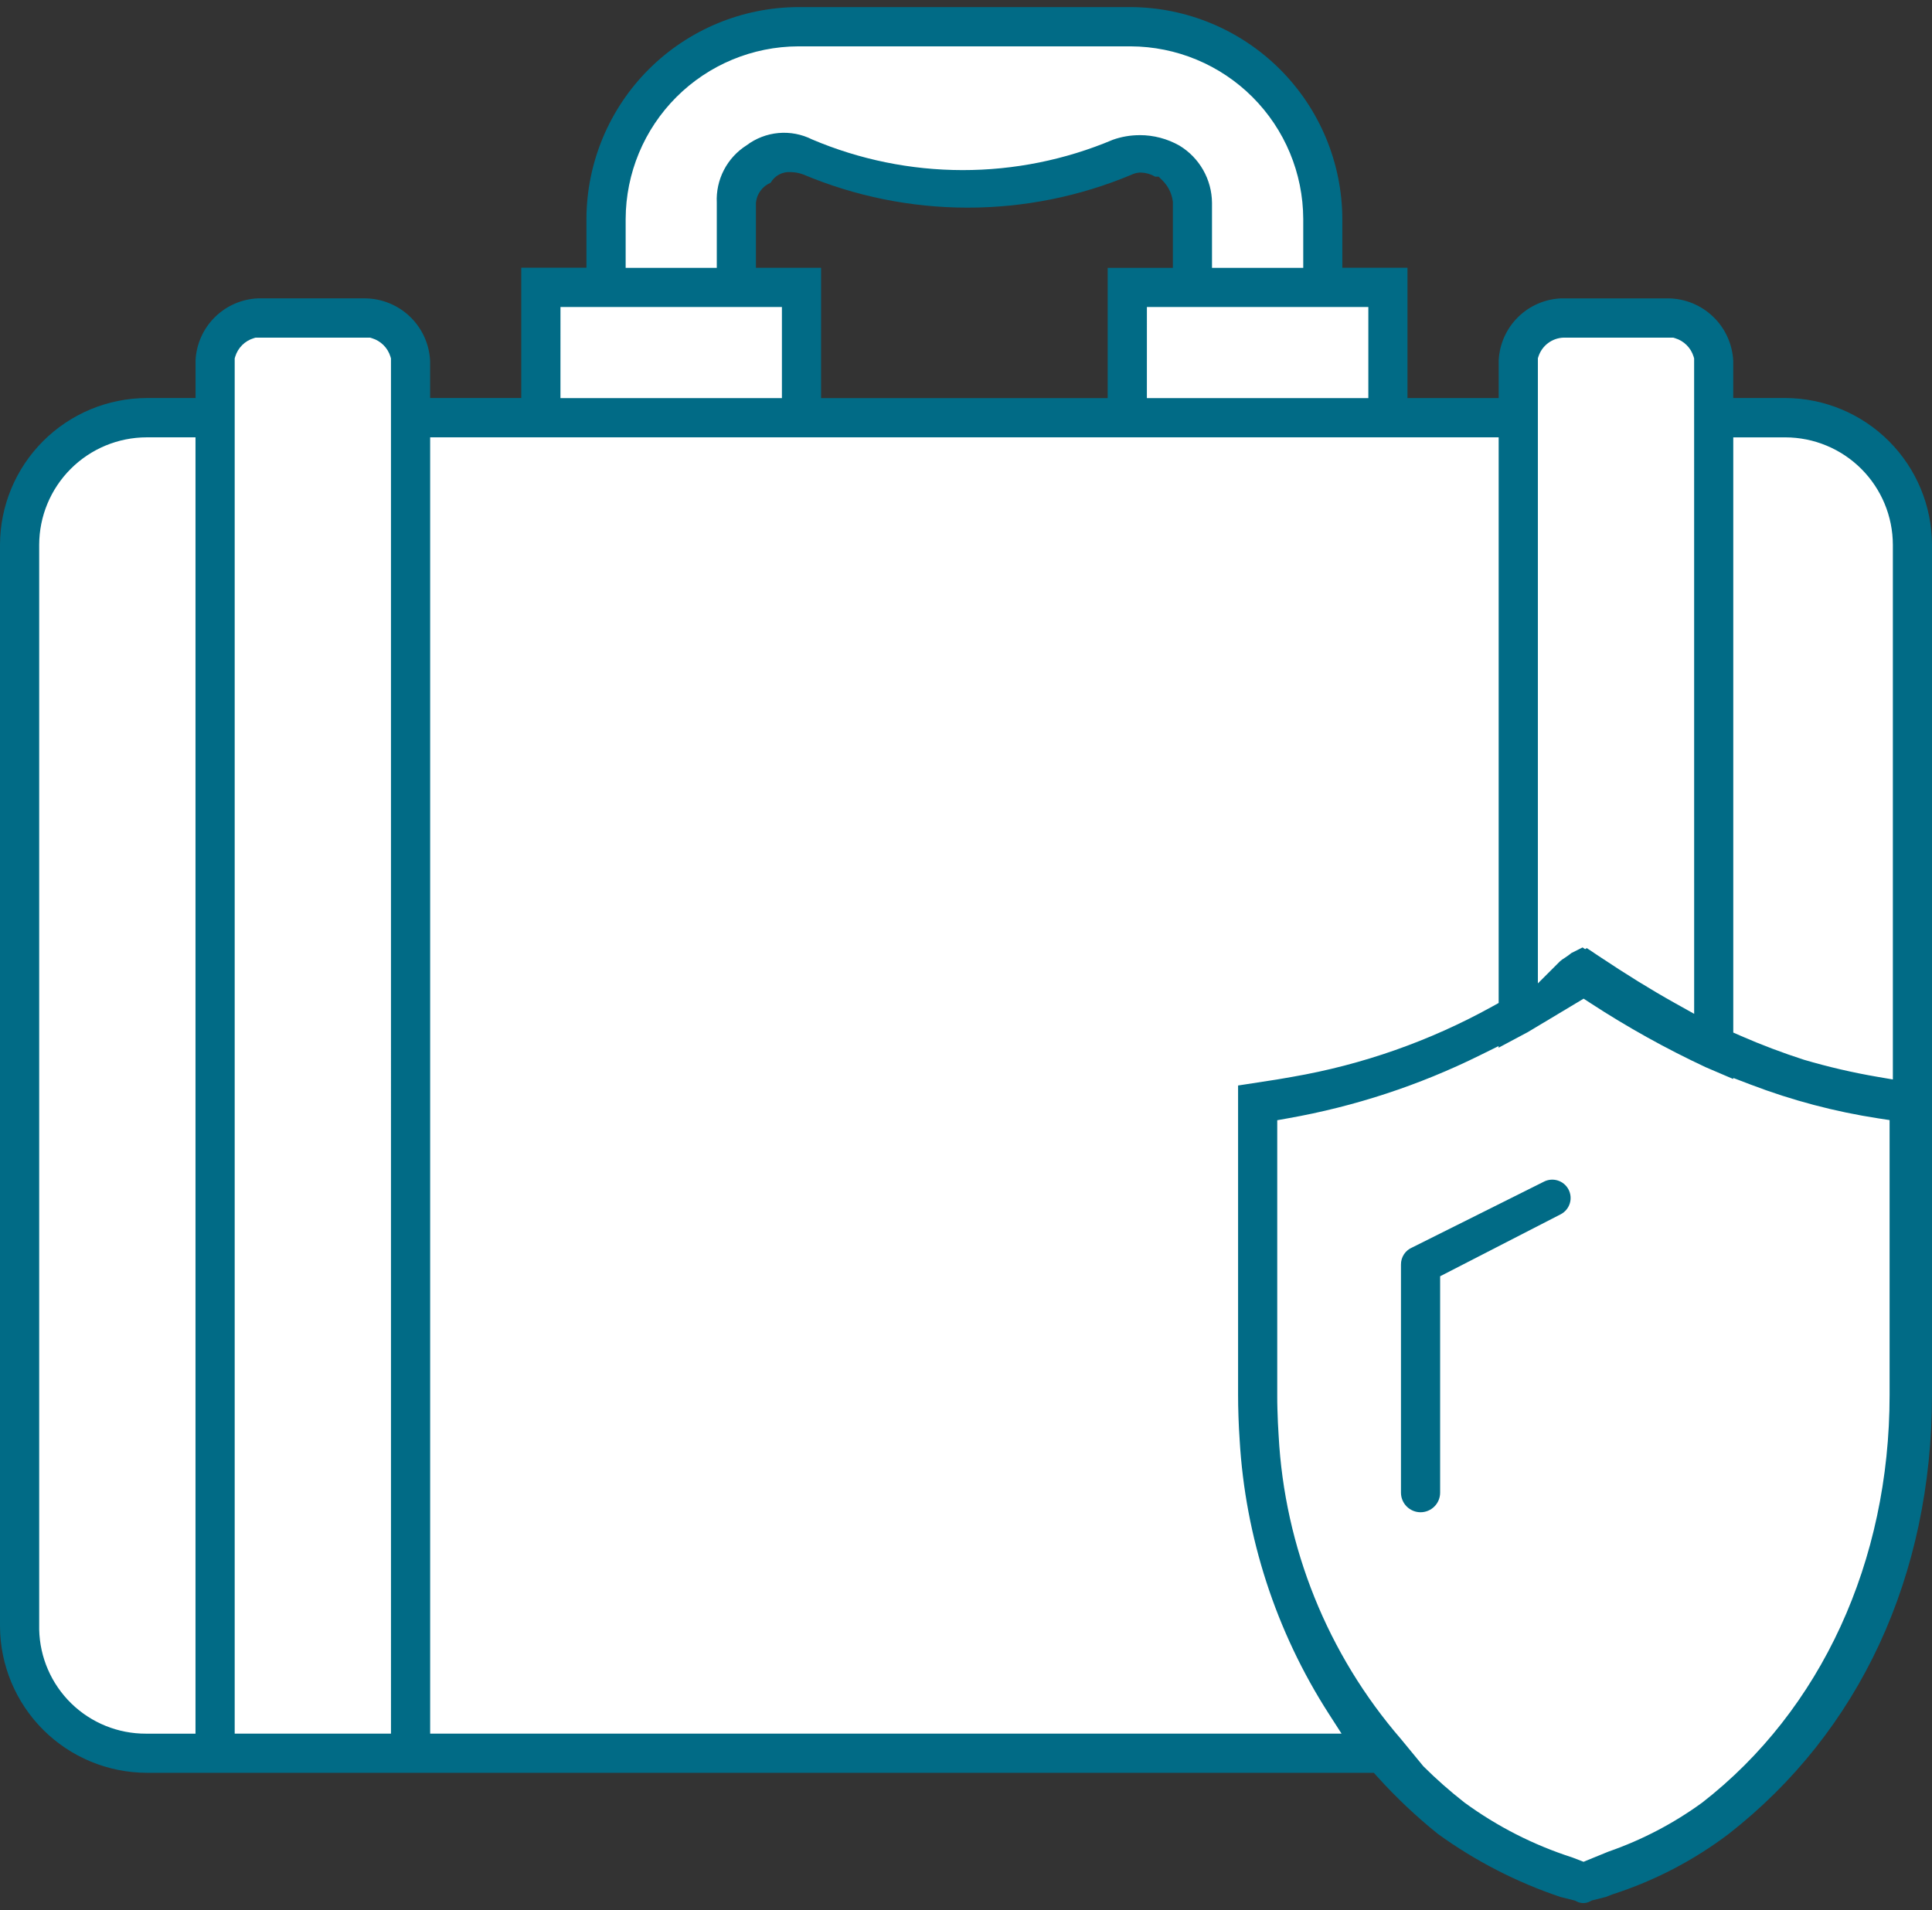 <svg width="180" height="178" viewBox="0 0 180 178" fill="none" xmlns="http://www.w3.org/2000/svg">
<rect x="0" y="0" width="180" height="178" fill="#333333" stroke="none"/>
<path d="M11.908 39.501H171.462L177.441 46.631V136.946L126.962 163.991H11.908L6.868 161.002L1.976 155.482V47.968L4.596 42.468L8.915 39.497L11.908 39.501Z" fill="white"/>
<path d="M51.176 27.467V43.307H74.327V26.858H68.844V18.328L73.108 14.064L90.776 18.328L106.616 14.064C108.038 15.079 110.881 17.354 110.881 18.328V26.858H104.789V42.089H129.158V26.858H123.066V18.328C123.066 12.236 116.974 3.097 107.835 3.097H73.108C63.361 3.097 56.05 12.236 56.05 20.156V27.467H51.176Z" fill="white"/>
<path d="M19.516 163.989V32.163L23.359 28.723H35.282L38.574 32.163V163.989H19.516Z" fill="white"/>
<path d="M141.318 97.468V31.638L145.204 29.396H156.777L159.724 33.525V99.715L148.105 92.906L141.318 97.468Z" fill="white"/>
<path d="M117.545 103.197L129.821 98.965L147.799 90.386L162.087 98.965L172.068 103.197H177.809V134.456L174.043 151.842L164.567 165.238L154.678 173.446L147.799 175.833L134.027 169.058L126.278 159.967L120.242 148.35L117.545 139.109V103.197Z" fill="white"/>
<path d="M132.35 140.92C131.866 140.919 131.402 140.726 131.059 140.384C130.717 140.041 130.525 139.577 130.525 139.093V117.847C130.519 117.503 130.618 117.165 130.808 116.877C130.998 116.59 131.27 116.367 131.589 116.237L143.815 110.128C144.215 109.914 144.683 109.868 145.117 110C145.551 110.131 145.915 110.43 146.128 110.829C146.342 111.229 146.388 111.698 146.257 112.131C146.125 112.565 145.826 112.929 145.427 113.143L134.174 118.929V139.093C134.174 139.577 133.982 140.041 133.64 140.384C133.297 140.726 132.834 140.919 132.35 140.92Z" fill="#016B86"/>
<path d="M147.521 177.34C147.297 177.339 147.076 177.285 146.878 177.18L146.746 177.109L145.386 176.77C141.304 175.4 137.452 173.418 133.964 170.893C131.957 169.28 130.082 167.51 128.356 165.599L127.996 165.2H13.665C10.045 165.188 6.576 163.744 4.016 161.184C1.456 158.624 0.012 155.156 0 151.535V50.756C0.012 47.135 1.455 43.666 4.015 41.106C6.575 38.546 10.044 37.102 13.665 37.091H18.22V33.566C18.298 32.054 18.937 30.626 20.012 29.561C21.086 28.495 22.52 27.868 24.032 27.803H33.996C35.561 27.812 37.063 28.421 38.194 29.504C39.324 30.586 39.996 32.061 40.073 33.624V37.088H48.564V24.947H54.636V20.392C54.657 15.164 56.744 10.156 60.442 6.46C64.14 2.764 69.148 0.68 74.376 0.66H105.329C110.556 0.682 115.563 2.768 119.259 6.465C122.955 10.161 125.041 15.168 125.062 20.395V24.95H131.132V37.092H139.63V33.568C139.708 32.056 140.346 30.628 141.421 29.562C142.496 28.496 143.929 27.869 145.442 27.804H155.406C156.971 27.814 158.473 28.423 159.602 29.506C160.732 30.588 161.405 32.063 161.481 33.626V37.089H166.335C169.955 37.101 173.424 38.545 175.984 41.105C178.544 43.665 179.988 47.134 180 50.754V129.974C180 146.828 173.267 161.366 161.041 170.908C157.782 173.372 154.132 175.27 150.243 176.523L149.584 176.776L148.303 177.096L148.17 177.167C147.971 177.277 147.749 177.336 147.521 177.34ZM137.88 98.338C132.228 101.136 126.205 103.113 119.995 104.21L118.998 104.388V129.987C118.998 130.424 118.998 130.858 119.014 131.295L119.06 132.576L119.126 133.749C119.676 144.188 123.686 154.145 130.523 162.052L132.612 164.591C133.824 165.798 135.108 166.93 136.456 167.982C139.503 170.208 142.888 171.931 146.481 173.085L147.538 173.492L147.985 173.306C148.609 173.045 149.232 172.794 149.853 172.544C152.976 171.459 155.923 169.919 158.596 167.973C169.681 159.349 176.049 145.503 176.049 129.997V104.375L175.021 104.219C170.957 103.596 166.971 102.543 163.129 101.077L161.485 100.449V100.549L158.923 99.453C155.206 97.715 151.615 95.717 148.179 93.475L147.543 93.06L142.339 96.18L139.618 97.631V97.48L137.88 98.338ZM119.008 100.588L120.4 100.347C126.923 99.222 133.211 97.012 139.002 93.808L139.627 93.463V40.753H40.077V161.551H124.991L123.791 159.685C118.877 152.032 116.02 143.243 115.494 134.164L115.484 133.986C115.445 133.428 115.416 132.867 115.397 132.305L115.383 131.932C115.361 131.261 115.349 130.629 115.349 129.992V101.153L119.008 100.588ZM13.664 40.753C11.009 40.758 8.465 41.815 6.589 43.692C4.712 45.569 3.656 48.113 3.651 50.767V151.841C3.706 154.442 4.78 156.917 6.642 158.734C8.504 160.55 11.005 161.562 13.607 161.552H18.214V40.752L13.664 40.753ZM161.485 96.22L162.211 96.538C164.122 97.372 166.093 98.116 168.07 98.754C170.326 99.419 172.62 99.952 174.938 100.348L176.353 100.59V50.77C176.348 48.115 175.292 45.571 173.415 43.694C171.538 41.817 168.994 40.761 166.339 40.756H161.485V96.22ZM157.838 33.398L157.786 33.224C157.661 32.821 157.439 32.453 157.139 32.156C156.84 31.858 156.471 31.638 156.066 31.516L155.895 31.464H145.647C145.134 31.487 144.641 31.663 144.231 31.971C143.82 32.278 143.512 32.702 143.346 33.188L143.281 33.381V91.637L145.349 89.57C145.482 89.456 145.625 89.353 145.776 89.264C145.993 89.125 146.202 88.973 146.401 88.81L147.444 88.287L147.685 88.448L147.836 88.347L148.983 89.113C151.545 90.821 153.789 92.21 156.039 93.467L157.841 94.474L157.838 33.398ZM106.852 37.099H127.485V28.607H106.854L106.852 37.099ZM52.216 37.099H72.849V28.607H52.218L52.216 37.099ZM36.426 33.398L36.373 33.224C36.249 32.821 36.027 32.453 35.727 32.156C35.427 31.858 35.059 31.638 34.654 31.516L34.483 31.464H23.807L23.636 31.516C23.232 31.638 22.863 31.858 22.564 32.156C22.264 32.454 22.042 32.821 21.918 33.224L21.866 33.398V161.551H36.427L36.426 33.398ZM76.497 37.099H103.201V24.959H109.273V18.808L109.262 18.725C109.16 18.002 108.825 17.332 108.307 16.818L107.954 16.466H107.641L107.602 16.448C107.204 16.221 106.756 16.095 106.298 16.078C105.985 16.077 105.676 16.151 105.396 16.291C100.556 18.316 95.361 19.356 90.114 19.35C84.867 19.344 79.674 18.293 74.839 16.257C74.459 16.117 74.059 16.043 73.655 16.036C73.285 16.01 72.915 16.089 72.588 16.263C72.261 16.437 71.989 16.7 71.804 17.021L71.776 17.038C71.406 17.199 71.087 17.455 70.85 17.78C70.613 18.105 70.468 18.488 70.429 18.889V24.956H76.499L76.497 37.099ZM106.189 12.592C107.486 12.592 108.761 12.929 109.89 13.57C110.807 14.127 111.567 14.909 112.097 15.841C112.627 16.774 112.91 17.827 112.919 18.9V24.959H121.42V20.404C121.406 16.142 119.707 12.059 116.693 9.045C113.68 6.032 109.596 4.333 105.335 4.319H74.376C70.115 4.333 66.031 6.032 63.018 9.045C60.004 12.059 58.305 16.142 58.291 20.404V24.959H66.782V18.892C66.729 17.834 66.958 16.781 67.446 15.841C67.933 14.901 68.662 14.107 69.556 13.541C70.421 12.89 71.45 12.493 72.527 12.396C73.605 12.299 74.688 12.505 75.654 12.99C80.086 14.873 84.85 15.845 89.664 15.851C94.478 15.857 99.245 14.896 103.681 13.024C104.486 12.738 105.335 12.593 106.19 12.595L106.189 12.592Z" fill="#016B86"/>
</svg>
